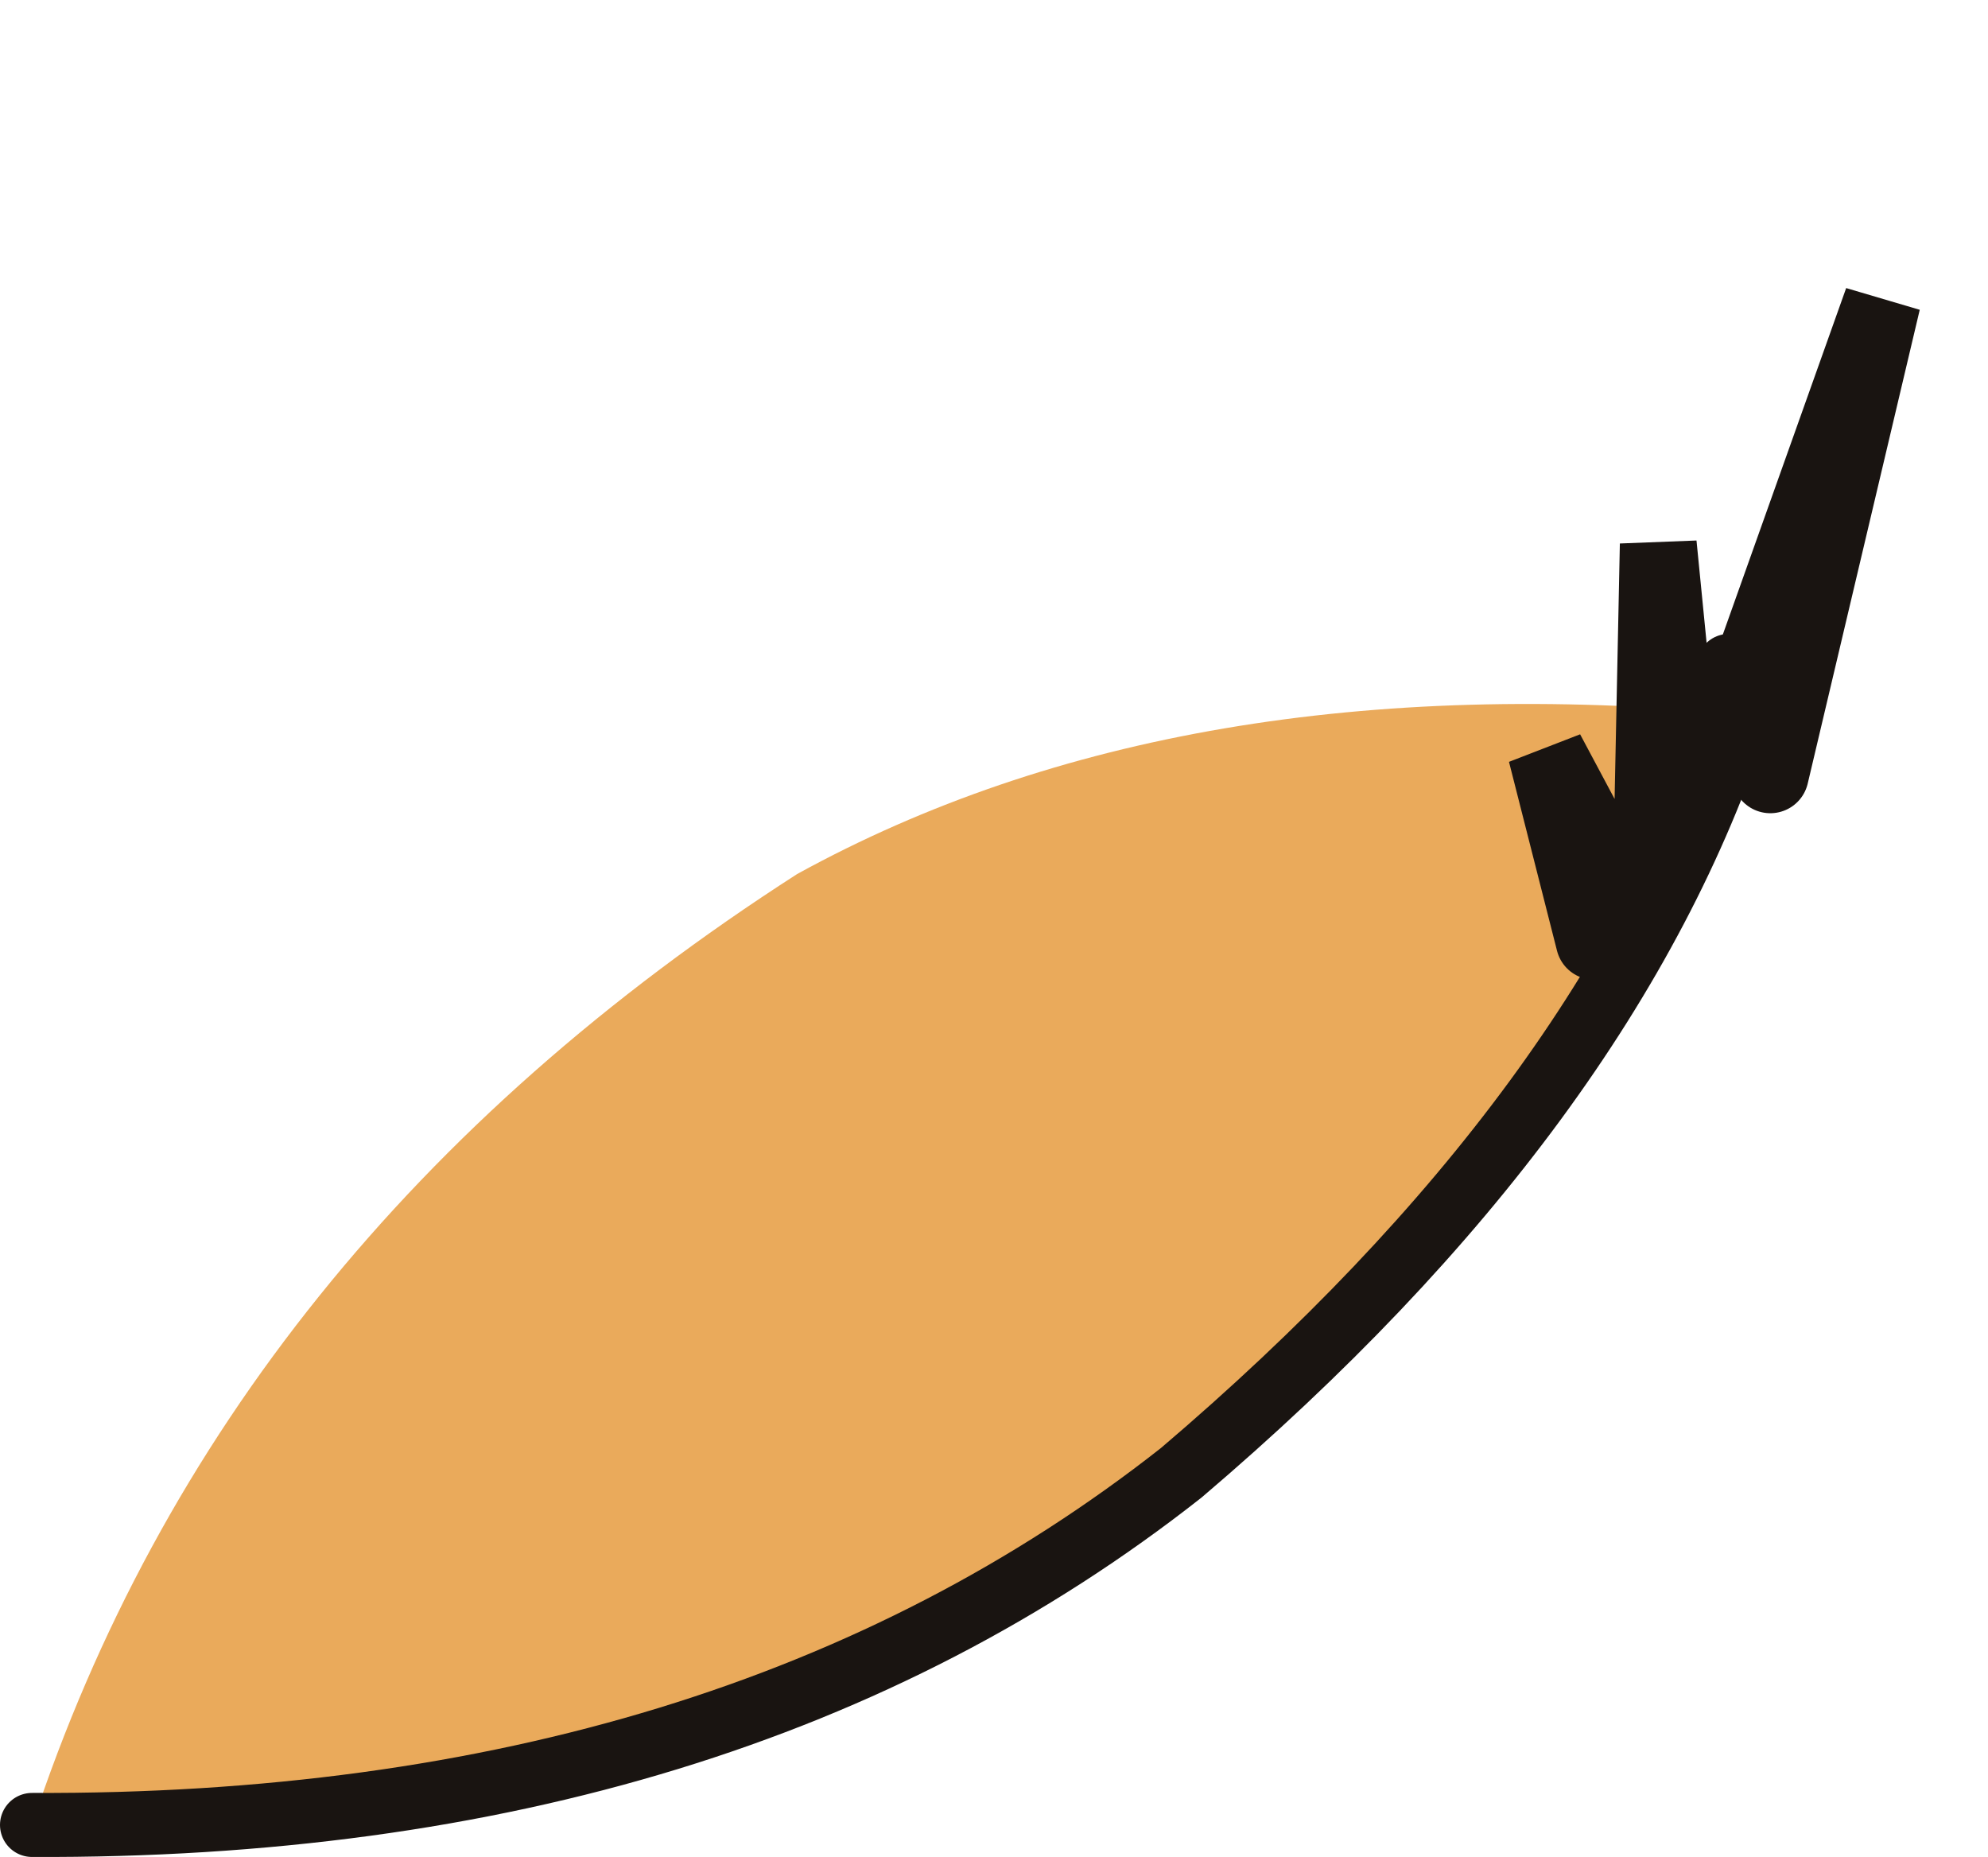 <?xml version="1.0" encoding="UTF-8" standalone="no"?>
<svg xmlns:xlink="http://www.w3.org/1999/xlink" height="29.0px" width="31.05px" xmlns="http://www.w3.org/2000/svg">
  <g transform="matrix(1.0, 0.0, 0.0, 1.0, 15.1, 16.65)">
    <path d="M12.05 -5.5 Q10.05 0.65 3.35 6.35 -3.7 11.9 -14.6 11.85 -11.6 2.75 -2.65 -3.0 3.35 -6.3 12.05 -5.5" fill="#eaaa5b" fill-rule="evenodd" stroke="none"/>
    <path d="M11.9 -6.25 Q11.35 -5.7 12.05 -5.5 10.05 0.65 3.35 6.35 -3.7 11.9 -14.6 11.85" fill="none" stroke="#191411" stroke-linecap="round" stroke-linejoin="round" stroke-width="1.0"/>
    <path d="M11.95 -5.35 L14.3 -11.95 12.55 -4.55 M9.8 -1.95 L9.05 -4.9 10.25 -2.65 M10.7 -3.3 L10.8 -8.15 11.2 -4.1" fill="none" stroke="#191411" stroke-linecap="round" stroke-linejoin="miter-clip" stroke-miterlimit="8.0" stroke-width="1.2"/>
  </g>
</svg>

